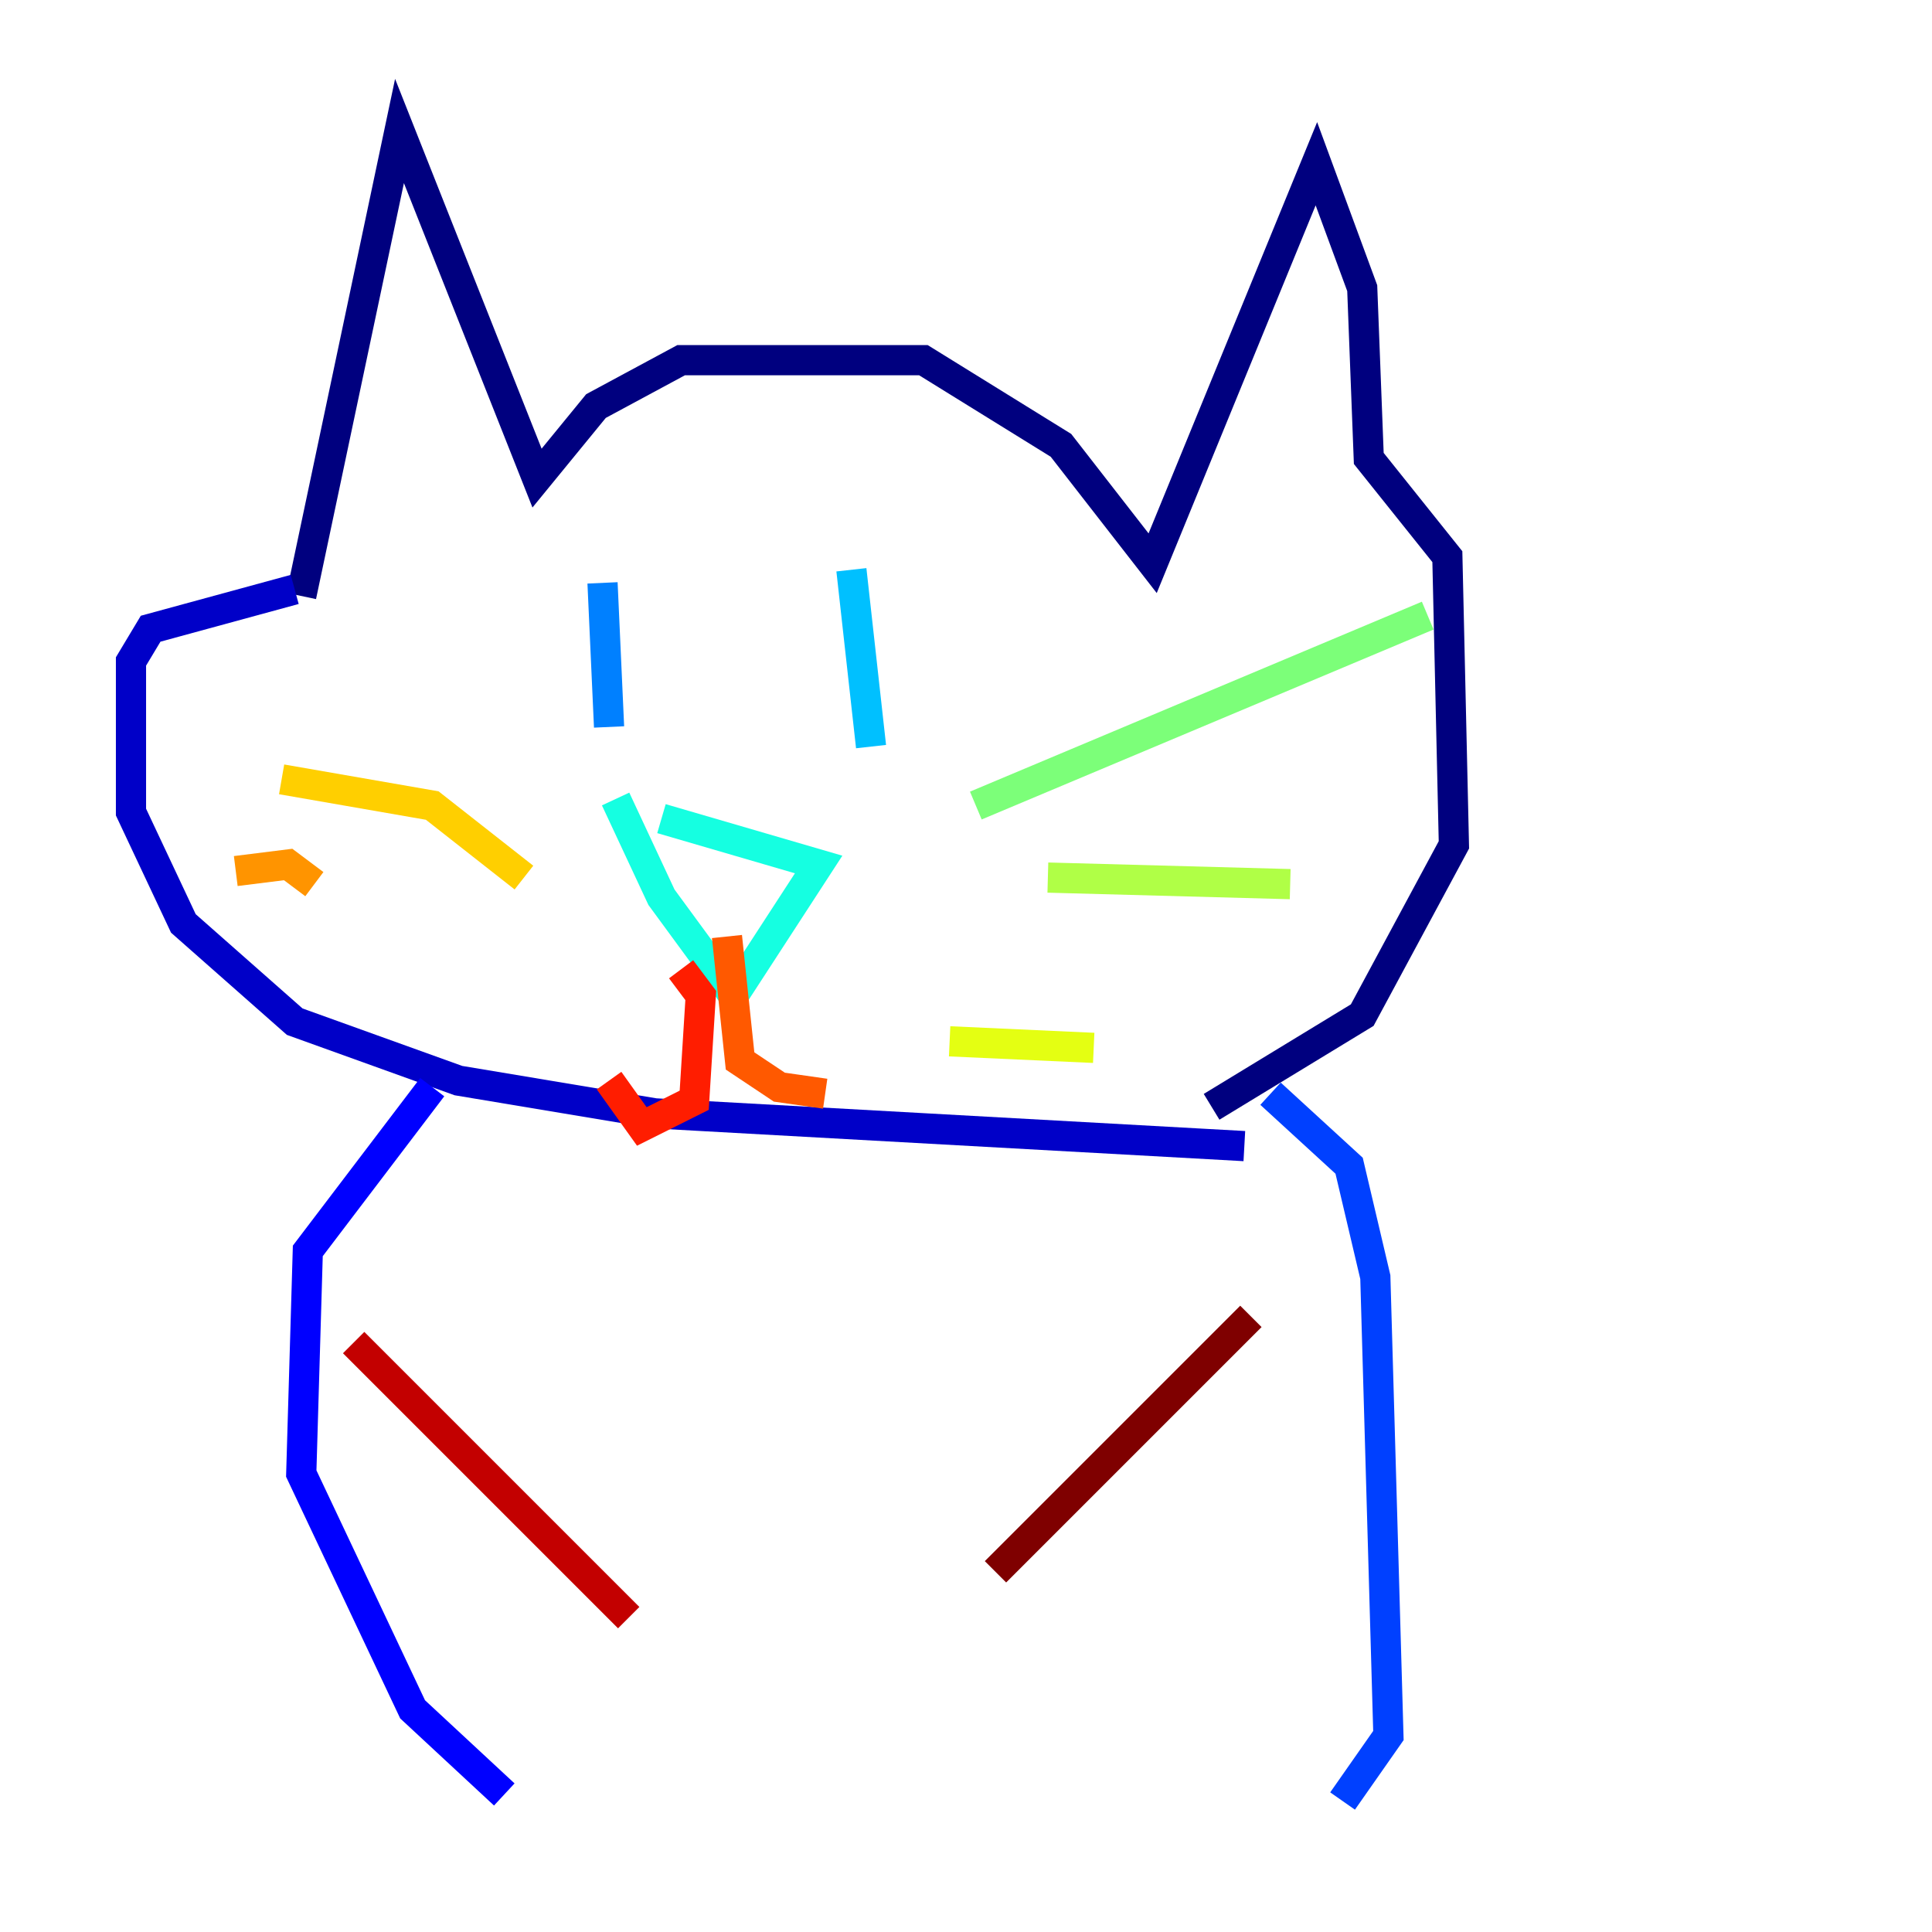<?xml version="1.0" encoding="utf-8" ?>
<svg baseProfile="tiny" height="128" version="1.2" viewBox="0,0,128,128" width="128" xmlns="http://www.w3.org/2000/svg" xmlns:ev="http://www.w3.org/2001/xml-events" xmlns:xlink="http://www.w3.org/1999/xlink"><defs /><polyline fill="none" points="19.959,39.485 26.468,8.678 35.58,31.675 39.485,26.902 45.125,23.864 61.18,23.864 70.291,29.505 76.366,37.315 87.214,10.848 90.251,19.091 90.685,30.373 95.891,36.881 96.325,55.973 90.251,67.254 80.271,73.329" stroke="#00007f" stroke-width="2" /><polyline fill="none" points="19.525,39.051 9.98,41.654 8.678,43.824 8.678,53.803 12.149,61.18 19.525,67.688 30.373,71.593 43.39,73.763 82.441,75.932" stroke="#0000c8" stroke-width="2" /><polyline fill="none" points="28.637,72.027 20.393,82.875 19.959,97.627 27.336,113.248 33.41,118.888" stroke="#0000ff" stroke-width="2" /><polyline fill="none" points="84.176,72.461 89.383,77.234 91.119,84.61 91.986,114.983 88.949,119.322" stroke="#0040ff" stroke-width="2" /><polyline fill="none" points="39.919,38.617 40.352,48.163" stroke="#0080ff" stroke-width="2" /><polyline fill="none" points="56.407,37.749 57.709,49.464" stroke="#00c0ff" stroke-width="2" /><polyline fill="none" points="43.824,54.237 54.237,57.275 48.597,65.953 43.824,59.444 40.786,52.936" stroke="#15ffe1" stroke-width="2" /><polyline fill="none" points="44.258,56.407 44.258,56.407" stroke="#49ffad" stroke-width="2" /><polyline fill="none" points="64.651,53.37 94.59,40.786" stroke="#7cff79" stroke-width="2" /><polyline fill="none" points="69.424,58.142 85.478,58.576" stroke="#b0ff46" stroke-width="2" /><polyline fill="none" points="62.915,68.99 72.461,69.424" stroke="#e4ff12" stroke-width="2" /><polyline fill="none" points="34.712,58.142 28.637,53.37 18.658,51.634" stroke="#ffcf00" stroke-width="2" /><polyline fill="none" points="20.827,58.576 19.091,57.275 15.62,57.709" stroke="#ff9400" stroke-width="2" /><polyline fill="none" points="48.163,62.047 49.031,70.291 51.634,72.027 54.671,72.461" stroke="#ff5900" stroke-width="2" /><polyline fill="none" points="45.125,64.217 46.427,65.953 45.993,72.895 42.522,74.63 40.352,71.593" stroke="#ff1d00" stroke-width="2" /><polyline fill="none" points="23.43,88.949 41.654,107.173" stroke="#c30000" stroke-width="2" /><polyline fill="none" points="82.875,87.214 65.953,104.136" stroke="#7f0000" stroke-width="2" /></svg>